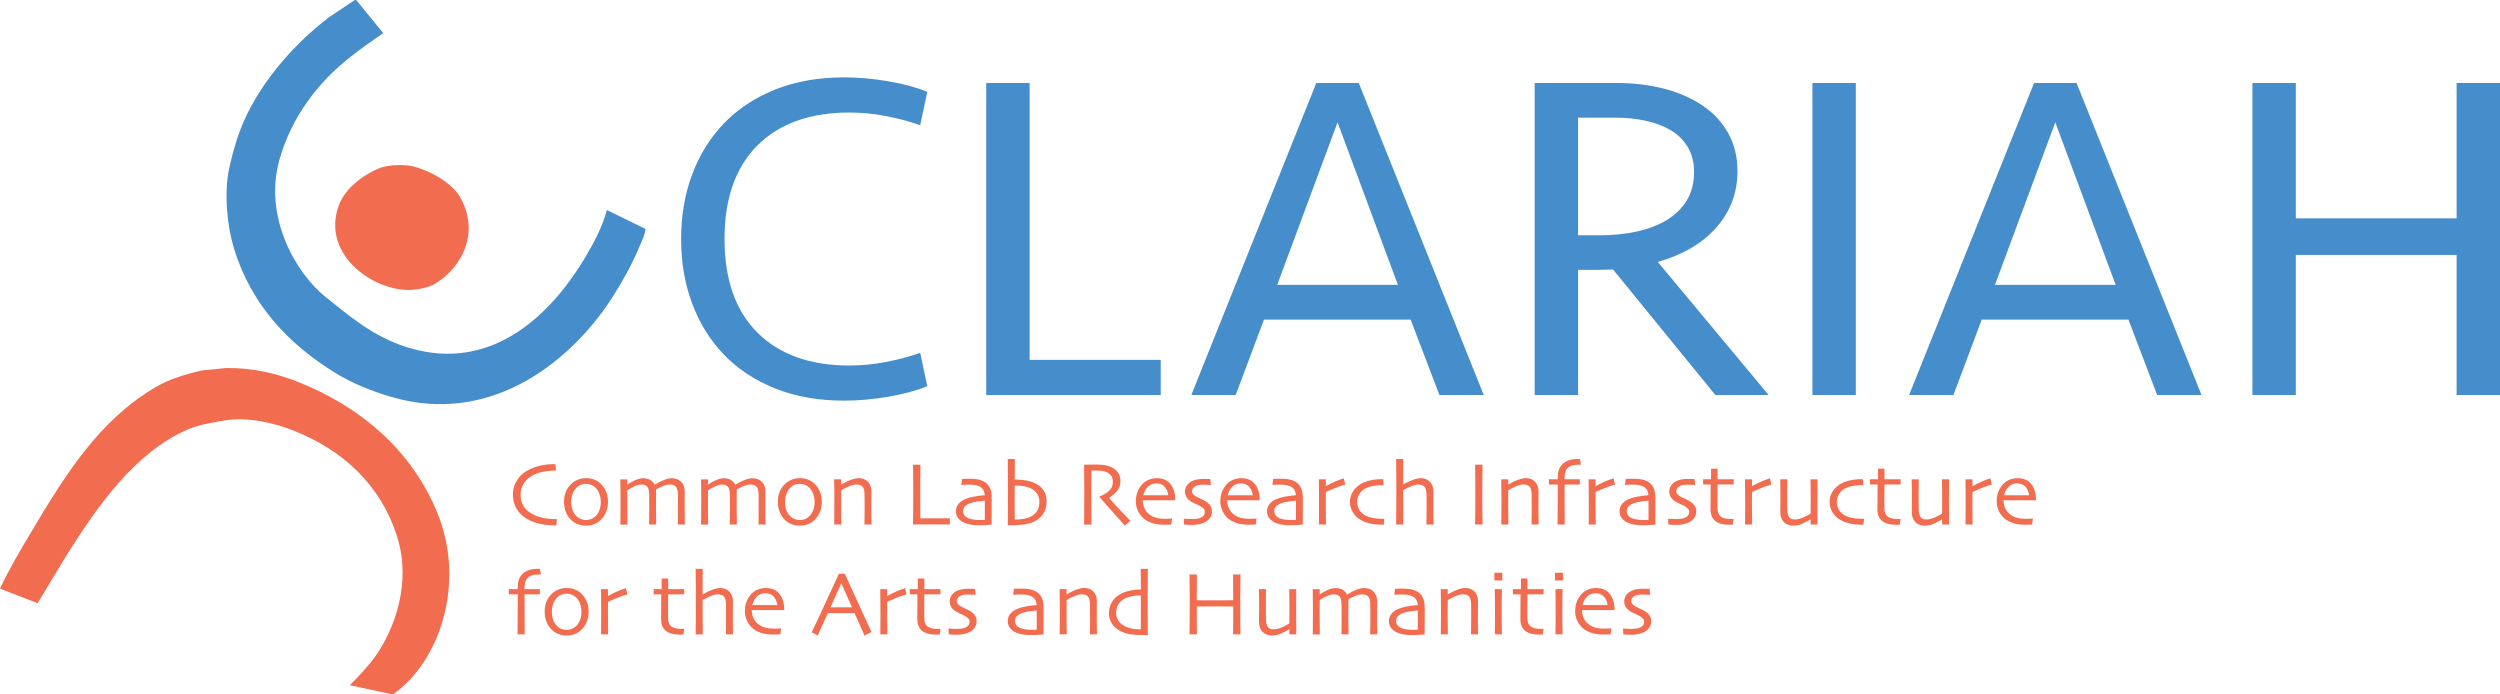 <svg xmlns="http://www.w3.org/2000/svg" viewBox="0 0 900 250">
  <g fill="#468DCB">
    <path d="M884.38 142.2V91.77h-57.89v50.43h-15.62V29.87h15.62v48.74h57.89V29.87H900V142.2h-15.62zm-91.84 0h-15.96l-10.35-27.15h-52.8l-10.19 27.15h-15.96l44.99-112.33h15.28l44.99 112.33zm-74.36-39.64h43.46l-21.73-58.53-21.73 58.53zm-50.09 39.64h-15.62V29.87h15.62V142.2zm-99.99 0h-15.62V29.87h29.37c6.11 0 11.8.68 17.06 2.02 5.26 1.35 9.87 3.35 13.84 5.99 3.96 2.64 7.07 5.96 9.34 9.95 2.26 3.99 3.4 8.58 3.4 13.75 0 7.76-2.52 14.51-7.55 20.24-5.04 5.74-12.08 9.9-21.13 12.48l39.9 47.9h-19.18L580.69 97c-.57 0-1.42.03-2.55.08-1.13.06-2.32.08-3.57.08h-6.45v45.04zm41.76-80.28c0-3.48-.76-6.49-2.29-9.02-1.53-2.53-3.59-4.55-6.19-6.07-2.6-1.52-5.6-2.64-9-3.37-3.39-.73-6.96-1.1-10.69-1.1h-13.58V84.7h7.81c4.75 0 9.19-.45 13.33-1.35 4.13-.9 7.73-2.28 10.78-4.13s5.46-4.22 7.22-7.08c1.73-2.89 2.61-6.29 2.61-10.22zm-75.71 80.28h-15.96l-10.36-27.15h-52.8l-10.19 27.15h-15.96l44.99-112.33h15.28l45 112.33zm-74.36-39.64h43.46l-21.73-58.53-21.73 58.53zm-89.13-72.69v99.68h47.2v12.65h-62.82V29.87h15.62zm-66.72-2.02c5.09 0 10.41.48 15.96 1.43 5.54.96 10.19 2.22 13.92 3.8l-2.55 11.98c-3.85-1.35-7.98-2.44-12.39-3.29-4.41-.84-8.77-1.26-13.07-1.26-14.15 0-25.18 3.94-33.1 11.81-7.92 7.87-11.88 19.12-11.88 33.73 0 14.62 3.96 25.86 11.88 33.73 7.92 7.87 18.96 11.81 33.1 11.81 4.3 0 8.66-.42 13.07-1.27s8.55-1.94 12.39-3.29l2.55 11.97c-3.73 1.58-8.38 2.84-13.92 3.8-5.55.95-10.86 1.43-15.96 1.43-9.28 0-17.57-1.46-24.87-4.38-7.3-2.92-13.44-6.97-18.42-12.14-4.98-5.17-8.8-11.3-11.46-18.39-2.66-7.08-3.99-14.84-3.99-23.28s1.33-16.19 3.99-23.27c2.66-7.08 6.48-13.21 11.46-18.39 4.98-5.17 11.12-9.22 18.42-12.14 7.3-2.93 15.59-4.39 24.87-4.39z"/>
    <path fill-rule="evenodd" d="M127.76 0h.48c3.24 3.97 6.47 7.94 9.71 11.91-6.61 4.6-8.09 5.7-11.62 8.45-11.5 8.97-21.32 21.39-25.77 37.27-5.71 20.39 5.83 40.64 16.66 49.29 8.83 7.06 17.17 14.28 29.36 18.1 31.82 9.96 53.22-14.09 64.11-32.38 2.98-5 6.18-10.91 7.79-17.02 4.63 2.26 9.27 4.52 13.9 6.79-.2 2.3-1.38 4.45-2.16 6.31-2.79 6.7-6.07 12.49-9.71 18.22-13.4 21.12-42.38 47.08-80.05 35.84-7.36-2.19-14.09-5.02-20.01-8.69-16.43-10.17-29.95-24.24-36.19-44.53-2.39-7.76-3.78-19.87-1.68-29.29 1.36-6.1 3-11.64 5.27-16.79 6.48-14.66 18.76-28.37 30.92-37.5 3-2.01 6-4 8.99-5.98z" clip-rule="evenodd"/>
  </g>
  <g fill="#F26C50">
    <path d="M200.51 186.85c-.01.1-.04.37-.09.81-.05.45-.09.93-.14 1.46h-.56c-2.63 0-4.98-.33-7.03-.99-2.05-.66-3.74-1.62-5.05-2.87-.92-.87-1.64-1.91-2.18-3.12-.53-1.21-.8-2.59-.8-4.15 0-1.39.26-2.67.79-3.82s1.22-2.16 2.07-3.02c1.24-1.24 2.91-2.23 5-2.96s4.33-1.09 6.72-1.09h.73c.01.19.03.5.07.93.03.43.07.88.11 1.38h-.56c-1.35 0-2.75.15-4.2.44-1.45.3-2.7.74-3.75 1.33-1.36.77-2.41 1.76-3.15 2.97-.73 1.21-1.1 2.51-1.1 3.9 0 1.45.33 2.77.99 3.95.66 1.18 1.7 2.18 3.13 2.98 1.17.67 2.47 1.15 3.92 1.45 1.44.3 2.88.45 4.31.45h.31l.46-.03zm18.37-6.16c0 1.24-.22 2.44-.67 3.57-.45 1.14-1.09 2.11-1.93 2.91-.71.68-1.5 1.19-2.37 1.54-.87.35-1.85.53-2.96.53-1.04 0-2.01-.17-2.91-.52-.91-.35-1.72-.86-2.43-1.54-.82-.78-1.45-1.75-1.9-2.89-.45-1.15-.67-2.36-.67-3.64 0-1.23.19-2.37.57-3.4.38-1.03.98-1.97 1.79-2.79.72-.75 1.57-1.33 2.53-1.73.96-.4 1.98-.6 3.04-.6 1.12 0 2.14.19 3.05.56.91.37 1.72.93 2.44 1.67.82.85 1.43 1.8 1.83 2.86.39 1.04.59 2.2.59 3.47zm-2.59.11c0-1.01-.16-1.99-.49-2.94-.33-.95-.84-1.76-1.53-2.41-.42-.41-.92-.72-1.5-.94-.58-.22-1.18-.33-1.81-.33-.74 0-1.39.12-1.94.35-.55.24-1.07.61-1.55 1.11-.57.58-1.02 1.32-1.35 2.22-.33.9-.49 1.83-.49 2.8 0 1.09.17 2.1.5 3.02.33.92.87 1.71 1.62 2.37.42.38.91.66 1.46.86.55.2 1.13.3 1.75.3.68 0 1.31-.12 1.9-.35s1.1-.58 1.55-1.03c.62-.62 1.09-1.37 1.41-2.25.3-.89.47-1.81.47-2.78zm30.28 8.03h-2.56c.01-.12.02-.87.04-2.25s.02-2.69.02-3.91c0-.48 0-1.27-.01-2.37s-.01-1.92-.02-2.47c-.03-1.29-.29-2.18-.77-2.67-.48-.49-1.22-.74-2.23-.74-.59 0-1.3.15-2.11.44-.81.29-1.73.75-2.76 1.36 0 .06 0 .16.01.32s.01.37.01.63c0 .87 0 1.75-.02 2.64-.01.9-.02 1.75-.02 2.56 0 1.78.01 3.27.04 4.48.03 1.21.04 1.87.04 1.98h-2.56c0-.12.01-.77.03-1.94.02-1.18.03-2.57.03-4.18 0-.54 0-1.35-.01-2.44-.01-1.09-.01-1.89-.02-2.4-.01-.47-.05-.92-.13-1.35-.08-.43-.22-.79-.42-1.09-.23-.33-.52-.58-.87-.75-.36-.17-.86-.25-1.52-.25-.6 0-1.31.18-2.12.53-.81.35-1.74.86-2.79 1.52 0 .18 0 .86-.02 2.05-.01 1.18-.02 2.15-.02 2.9 0 1.27.01 2.81.04 4.59.03 1.78.04 2.73.04 2.84h-2.56c0-.08.01-.71.03-1.87.02-1.16.03-3.09.03-5.78 0-.88 0-2.06-.01-3.56-.01-1.49-.02-3.18-.06-5.07h2.53l-.02 1.85.02.02c.72-.51 1.63-1.02 2.73-1.53 1.1-.5 2.06-.75 2.91-.75 1.06 0 1.94.22 2.65.66.71.44 1.21 1 1.51 1.67h.03c1.24-.76 2.38-1.34 3.43-1.74 1.04-.4 1.93-.59 2.66-.59 1.49 0 2.65.43 3.49 1.3.84.86 1.25 2.03 1.25 3.5 0 1.14-.01 2.1-.02 2.87-.02.78-.02 1.6-.02 2.47 0 1.8.01 3.33.04 4.57.05 1.2.06 1.86.06 1.95zm29.05 0h-2.56c.01-.12.02-.87.04-2.25s.02-2.69.02-3.91c0-.48 0-1.27-.01-2.37s-.01-1.92-.02-2.47c-.03-1.29-.29-2.18-.77-2.67-.48-.49-1.22-.74-2.23-.74-.59 0-1.3.15-2.11.44-.81.29-1.73.75-2.76 1.36 0 .06 0 .16.01.32s.01.37.01.63c0 .87 0 1.75-.02 2.64-.01.9-.02 1.75-.02 2.56 0 1.78.01 3.27.04 4.48.03 1.21.04 1.87.04 1.98h-2.56c0-.12.01-.77.03-1.94.02-1.18.03-2.57.03-4.18 0-.54 0-1.35-.01-2.44 0-1.09-.01-1.89-.02-2.4-.01-.47-.05-.92-.13-1.35-.08-.43-.22-.79-.42-1.09-.23-.33-.52-.58-.87-.75s-.86-.25-1.52-.25c-.6 0-1.31.18-2.12.53-.81.35-1.74.86-2.79 1.52 0 .18 0 .86-.02 2.05-.01 1.18-.02 2.15-.02 2.9 0 1.27.01 2.81.04 4.59.03 1.78.04 2.73.04 2.84h-2.56c0-.08.01-.71.03-1.87.02-1.16.03-3.09.03-5.78 0-.88 0-2.06-.01-3.56-.01-1.49-.02-3.18-.06-5.07h2.53l-.02 1.85.02.02c.72-.51 1.63-1.02 2.73-1.53 1.1-.5 2.06-.75 2.91-.75 1.06 0 1.94.22 2.65.66.71.44 1.21 1 1.51 1.67h.03c1.24-.76 2.38-1.34 3.43-1.74 1.04-.4 1.93-.59 2.66-.59 1.49 0 2.65.43 3.49 1.3.84.86 1.25 2.03 1.25 3.5 0 1.14-.01 2.1-.02 2.87-.02.78-.02 1.6-.02 2.47 0 1.8.01 3.33.04 4.57.05 1.2.06 1.86.06 1.95zm20.23-8.14c0 1.24-.22 2.44-.67 3.57-.45 1.14-1.09 2.11-1.93 2.91-.71.68-1.5 1.19-2.37 1.54-.87.35-1.85.53-2.96.53-1.04 0-2.01-.17-2.91-.52-.91-.35-1.72-.86-2.43-1.54-.82-.78-1.45-1.75-1.9-2.89s-.67-2.36-.67-3.64c0-1.23.19-2.37.57-3.4s.98-1.97 1.79-2.79c.72-.75 1.57-1.33 2.53-1.73.96-.4 1.98-.6 3.04-.6 1.12 0 2.14.19 3.05.56.91.37 1.72.93 2.44 1.67.82.85 1.43 1.8 1.83 2.86.39 1.04.59 2.2.59 3.47zm-2.59.11c0-1.01-.16-1.99-.49-2.94-.33-.95-.84-1.76-1.53-2.41-.42-.41-.92-.72-1.5-.94-.58-.22-1.18-.33-1.81-.33-.74 0-1.39.12-1.94.35-.55.24-1.07.61-1.55 1.11-.57.58-1.02 1.32-1.35 2.22-.33.9-.49 1.83-.49 2.8 0 1.09.17 2.1.5 3.02.33.92.87 1.71 1.62 2.37.42.38.91.66 1.46.86.55.2 1.13.3 1.75.3.68 0 1.31-.12 1.9-.35.59-.24 1.1-.58 1.55-1.03.62-.62 1.09-1.37 1.41-2.25.3-.89.47-1.81.47-2.78zm20.5 8.03h-2.56c.01-.3.02-1.29.04-2.98.02-1.68.02-2.72.02-3.12 0-.56 0-1.38-.01-2.47-.01-1.09-.01-1.89-.02-2.39-.03-1.23-.27-2.12-.71-2.65-.44-.53-1.21-.8-2.3-.8-.66 0-1.47.19-2.44.58-.97.39-1.95.88-2.95 1.48 0 .12 0 .76-.02 1.92-.01 1.16-.02 2.22-.02 3.17 0 1.24.01 2.75.04 4.5.03 1.76.04 2.68.04 2.77h-2.56c0-.07.01-.73.03-1.97.02-1.24.03-3.08.03-5.53 0-1.13 0-2.44-.01-3.96-.01-1.51-.02-3.12-.06-4.83h2.53l-.02 1.85.02.03c1.51-.86 2.77-1.46 3.78-1.79 1.01-.34 1.85-.51 2.52-.51 1.38 0 2.49.43 3.33 1.3.84.86 1.25 2.04 1.25 3.55 0 1.35-.01 2.52-.02 3.5-.02.98-.02 1.78-.02 2.39 0 .98.01 2.19.04 3.66.04 1.45.05 2.23.05 2.3zm28.21-.03c-.13 0-.81-.01-2.05-.02-1.24-.01-2.81-.01-4.74-.01-1.26 0-2.46.01-3.6.02-1.14.01-2.1.02-2.89.02l.06-5.61c.02-1.89.02-3.75.02-5.57 0-3.04-.01-5.37-.03-6.97-.02-1.6-.04-2.72-.05-3.36h2.67c-.02 1.38-.04 2.98-.05 4.79-.01 1.81-.02 3.3-.02 4.45 0 2.82.01 5.17.02 7.06.01 1.89.02 2.88.02 2.99.44 0 .98 0 1.6.01.63.01 1.19.01 1.7.01 1.93 0 3.61-.01 5.04-.02 1.43-.02 2.19-.02 2.29-.02v2.23zm15.04-9.14c0 2.66 0 4.83-.02 6.5-.01 1.67-.02 2.57-.02 2.7-.11.01-.61.05-1.51.12-.9.07-2.05.1-3.46.1-.88 0-1.78-.08-2.67-.24s-1.67-.39-2.31-.69c-.86-.4-1.56-.94-2.1-1.63-.53-.69-.8-1.51-.8-2.48 0-1.02.32-1.9.95-2.65.63-.75 1.51-1.35 2.63-1.81.7-.29 1.64-.55 2.81-.78 1.17-.23 2.51-.4 4.01-.52-.06-.84-.28-1.52-.63-2.06-.36-.53-.88-.94-1.57-1.22-.47-.19-1-.33-1.59-.41-.58-.08-1.26-.12-2.04-.12-.49 0-.9.01-1.24.03-.34.02-.8.05-1.38.08l.26-2.14.96-.06c.48-.03 1.14-.04 1.97-.04 1.27 0 2.41.13 3.41.4 1 .26 1.83.69 2.49 1.28.62.56 1.08 1.25 1.39 2.07.31.83.46 2.01.46 3.57zm-2.47 3.88v-1.38c0-.56 0-1.2-.02-1.93-.47.02-1.31.12-2.49.28-1.19.17-2.19.4-3 .72-.6.23-1.14.56-1.61 1.01-.47.45-.7 1.01-.7 1.67 0 .73.2 1.32.6 1.76.4.45.94.78 1.64 1.02.53.18 1.12.31 1.76.39.64.08 1.32.12 2.03.12.22 0 .48-.01.79-.02l.99-.03c0-.08 0-.43.01-1.06-.01-.63 0-1.48 0-2.55zm22.25-2.99c0 1.76-.43 3.27-1.3 4.53-.87 1.26-2.04 2.21-3.52 2.83-.96.41-2.06.7-3.29.89-1.23.19-2.71.28-4.44.28h-1.44c.01-.82.02-2.36.04-4.6.02-2.24.02-4.94.02-8.09 0-1.93 0-3.8-.02-5.61-.01-1.81-.03-3.66-.05-5.55h2.56l-.05 7.42c2.21.02 3.99.22 5.32.59s2.44.87 3.33 1.5c.92.65 1.62 1.47 2.11 2.45.48.99.73 2.11.73 3.36zm-2.6.07c0-1.3-.37-2.38-1.11-3.26-.74-.88-1.69-1.52-2.86-1.91-.6-.2-1.26-.36-1.96-.47-.7-.11-1.42-.17-2.17-.17h-.79c0 .24 0 1.09-.01 2.56s-.01 2.69-.01 3.64c0 1.79.01 3.05.02 3.79.01.74.02 1.49.02 2.25 1.19 0 2.27-.09 3.26-.27.98-.18 1.83-.45 2.54-.83 1.04-.55 1.81-1.27 2.32-2.16.5-.89.75-1.95.75-3.17zm32.79 6.92l-2.03 1.66c-.24-.25-1.08-1.18-2.52-2.79-1.45-1.62-3.67-4.14-6.68-7.56l.02-.14c.41-.11.96-.34 1.64-.7.68-.36 1.25-.75 1.72-1.17.4-.37.75-.81 1.04-1.35.3-.54.45-1.25.45-2.16 0-.82-.22-1.54-.66-2.13-.44-.59-1.04-1.03-1.81-1.31-.63-.24-1.28-.38-1.98-.43-.69-.05-1.33-.07-1.91-.07-.39 0-.69 0-.89.01s-.36.01-.45.01c-.02 2.04-.04 3.84-.04 5.4 0 1.56-.01 2.66-.01 3.3 0 1.47.01 3.47.02 5.99.02 2.52.03 4.11.04 4.75h-2.67c.01-.64.03-1.89.05-3.74.02-1.85.03-4.15.03-6.91v-2.98c0-1.45-.03-4.09-.08-7.92.11 0 .65-.01 1.62-.03.97-.02 1.87-.03 2.69-.03.94 0 1.85.06 2.73.16.88.11 1.75.34 2.59.69 1.07.45 1.91 1.11 2.54 1.98.63.87.94 1.9.94 3.08 0 1.52-.47 2.79-1.41 3.8-.94 1.01-1.83 1.77-2.67 2.26v.08c1.48 1.72 3.1 3.49 4.87 5.31 1.74 1.82 2.69 2.8 2.82 2.94zm16.12-7.45h-11.71c.01 1.14.25 2.18.73 3.13.48.95 1.2 1.73 2.19 2.36.63.4 1.34.7 2.14.89.8.2 1.76.3 2.88.3.62 0 1.18-.02 1.69-.05.51-.03.83-.05.95-.06l-.29 2.14c-.09.01-.37.03-.86.06s-1.06.04-1.72.04c-1.73 0-3.23-.22-4.51-.67s-2.33-1.06-3.15-1.84c-.7-.65-1.3-1.49-1.79-2.51-.49-1.02-.74-2.15-.74-3.39 0-1.22.18-2.33.55-3.31s.92-1.9 1.65-2.75c.64-.73 1.43-1.29 2.37-1.69.94-.4 1.92-.59 2.94-.59 1 0 1.9.15 2.67.45s1.45.76 2.03 1.37c.64.69 1.12 1.53 1.46 2.53.34.98.51 2.19.52 3.59zm-2.51-1.8c-.17-1.33-.63-2.37-1.37-3.13-.74-.76-1.71-1.13-2.92-1.13s-2.22.38-3.03 1.15c-.81.77-1.37 1.8-1.68 3.11h9zm15.71 5.83c0 .79-.19 1.5-.58 2.12-.39.62-.9 1.13-1.52 1.51-.66.41-1.44.72-2.34.92-.9.21-1.9.31-2.99.31-.53 0-1.08-.02-1.65-.07-.57-.05-.89-.08-.96-.09l-.1-2.11c.1.01.47.04 1.13.09.65.05 1.3.07 1.95.07.38 0 .86-.03 1.46-.1.59-.06 1.09-.18 1.47-.35.54-.24.94-.52 1.2-.87.26-.34.39-.76.39-1.24 0-.44-.11-.8-.34-1.07-.23-.27-.54-.54-.94-.8-.43-.29-1.02-.6-1.77-.92-.75-.33-1.38-.64-1.89-.94-.72-.44-1.28-.96-1.66-1.56-.38-.6-.57-1.3-.57-2.09 0-.79.22-1.51.66-2.14.44-.63 1.02-1.14 1.76-1.53.64-.34 1.34-.57 2.12-.68s1.52-.17 2.25-.17c.66 0 1.2.01 1.62.03.42.02.67.03.73.03l.18 2.14c-.08 0-.41-.02-1-.06s-1.24-.06-1.94-.06c-.5 0-.97.04-1.42.13-.45.09-.83.21-1.14.37-.47.24-.8.52-1 .85-.2.33-.3.66-.3.97 0 .43.14.8.42 1.11.28.31.61.57.99.79.44.26 1.05.56 1.82.92.77.35 1.33.64 1.67.85.76.47 1.33 1 1.73 1.58s.56 1.26.56 2.06zm17.2-4.03h-11.71c.01 1.14.25 2.18.73 3.13.48.95 1.2 1.73 2.19 2.36.63.4 1.34.7 2.14.89.8.2 1.76.3 2.88.3.62 0 1.18-.02 1.69-.05.51-.03.83-.05.95-.06l-.29 2.14c-.09.01-.37.03-.86.06-.48.03-1.06.04-1.72.04-1.73 0-3.23-.22-4.51-.67s-2.33-1.06-3.15-1.84c-.7-.65-1.3-1.49-1.79-2.51-.49-1.02-.74-2.15-.74-3.39 0-1.22.18-2.33.55-3.31s.92-1.9 1.65-2.75c.64-.73 1.43-1.29 2.37-1.69.94-.4 1.92-.59 2.94-.59 1 0 1.9.15 2.67.45.78.3 1.45.76 2.03 1.37.64.69 1.12 1.53 1.46 2.53.33.98.51 2.19.52 3.59zm-2.51-1.8c-.17-1.33-.63-2.37-1.37-3.13-.74-.76-1.71-1.13-2.92-1.13s-2.22.38-3.03 1.15c-.81.77-1.37 1.8-1.68 3.11h9zm18.04 1.37c0 2.66-.01 4.83-.02 6.5s-.02 2.57-.02 2.7c-.11.01-.61.05-1.51.12-.9.07-2.05.1-3.46.1-.88 0-1.78-.08-2.67-.24-.9-.16-1.67-.39-2.32-.69-.86-.4-1.56-.94-2.1-1.63-.53-.69-.8-1.51-.8-2.48 0-1.02.32-1.9.95-2.65.63-.75 1.51-1.35 2.63-1.81.7-.29 1.64-.55 2.81-.78s2.51-.4 4.01-.52c-.06-.84-.28-1.52-.63-2.06-.36-.53-.88-.94-1.57-1.22-.47-.19-1-.33-1.59-.41-.58-.08-1.26-.12-2.04-.12-.49 0-.9.01-1.24.03-.34.02-.8.05-1.38.08l.26-2.14.96-.06c.48-.03 1.14-.04 1.97-.04 1.27 0 2.41.13 3.41.4 1 .26 1.83.69 2.48 1.28.62.56 1.08 1.25 1.39 2.07.32.83.48 2.01.48 3.57zm-2.48 3.88v-1.38c0-.56-.01-1.2-.02-1.93-.47.02-1.31.12-2.49.28-1.19.17-2.19.4-3 .72-.6.23-1.14.56-1.61 1.01-.47.45-.7 1.01-.7 1.67 0 .73.2 1.32.6 1.76.4.45.95.78 1.64 1.02.53.18 1.11.31 1.76.39.64.08 1.32.12 2.03.12.22 0 .48-.01.79-.02l.99-.03c0-.08 0-.43.01-1.06v-2.55zm17.73-9.09c-.59.14-1.5.43-2.73.88s-2.64 1.05-4.23 1.8c0 .12-.01.66-.02 1.62-.01.96-.02 1.85-.02 2.68 0 1.27.01 2.77.04 4.51.03 1.74.04 2.7.04 2.9h-2.56c0-.18.01-.78.03-1.8.02-1.02.03-2.76.03-5.23 0-1-.01-2.39-.02-4.18-.01-1.79-.03-3.48-.05-5.07h2.51V175l.02.02c1.22-.69 2.42-1.28 3.61-1.78s2.14-.85 2.85-1.03l.5 2.24zm14.09 12.29l-.19 2.15h-.89c-1.39 0-2.69-.13-3.9-.39s-2.29-.65-3.25-1.17c-1.31-.71-2.33-1.64-3.06-2.81-.73-1.17-1.1-2.47-1.1-3.91 0-1.29.34-2.47 1.01-3.55.67-1.08 1.54-1.96 2.62-2.65.97-.62 2.13-1.1 3.49-1.42 1.35-.33 2.75-.49 4.2-.49h.67l.13 2.16h-.5c-1.2 0-2.22.07-3.07.22-.85.15-1.67.38-2.47.72-1.07.43-1.92 1.1-2.54 2.03-.63.93-.94 1.91-.94 2.96 0 1.26.3 2.31.88 3.16.59.85 1.37 1.51 2.34 1.97.76.36 1.61.63 2.56.79.95.16 1.95.24 3.01.24h.58c.2-.01.35-.01.42-.01zm17.7 2.09h-2.56c.01-.32.02-1.29.04-2.9.02-1.61.02-2.68.02-3.19 0-.56 0-1.38-.01-2.47-.01-1.09-.01-1.89-.02-2.39-.03-1.23-.27-2.12-.71-2.65-.44-.53-1.21-.8-2.3-.8-.61 0-1.4.19-2.37.55-.96.37-1.97.87-3.04 1.49l.06 12.37h-2.56c.01-.42.03-2.1.04-5.06s.02-5.39.02-7.3c0-1.24 0-2.81-.01-4.71-.01-1.89-.02-4.07-.06-6.52h2.56l-.06 9.15.02.02c1.55-.86 2.81-1.45 3.79-1.78.98-.33 1.82-.5 2.53-.5 1.38 0 2.49.43 3.33 1.3.84.86 1.25 2.04 1.25 3.55 0 1.35-.01 2.52-.02 3.5-.02.98-.02 1.78-.02 2.39 0 .98.01 2.1.03 3.36.02 1.25.04 2.12.05 2.59zm17.64 0h-2.67c.01-.64.03-1.79.05-3.44.02-1.65.03-4.02.03-7.11 0-1.22-.01-2.83-.02-4.81-.01-1.98-.03-4.04-.06-6.18h2.67c-.02 1.53-.04 3.32-.06 5.35-.02 2.03-.02 3.69-.02 4.98 0 3.26.01 5.78.03 7.57.02 1.78.04 3 .05 3.64zm20.21 0h-2.56c.01-.3.02-1.29.04-2.98.02-1.68.02-2.72.02-3.12 0-.56 0-1.38-.01-2.47-.01-1.09-.01-1.89-.02-2.39-.03-1.23-.27-2.12-.71-2.65-.44-.53-1.21-.8-2.3-.8-.66 0-1.47.19-2.45.58-.97.39-1.95.88-2.95 1.48 0 .12 0 .76-.02 1.92-.01 1.16-.02 2.22-.02 3.17 0 1.24.01 2.75.04 4.5.03 1.76.04 2.68.04 2.77h-2.56c0-.07.01-.73.03-1.97.02-1.24.03-3.08.03-5.53 0-1.13 0-2.44-.01-3.96-.01-1.51-.02-3.12-.06-4.83h2.53l-.02 1.85.02.03c1.51-.86 2.77-1.46 3.78-1.79 1.01-.34 1.85-.51 2.52-.51 1.38 0 2.49.43 3.33 1.3.84.86 1.26 2.04 1.26 3.55 0 1.35-.01 2.52-.02 3.5-.02.98-.02 1.78-.02 2.39 0 .98.01 2.19.04 3.66.03 1.45.05 2.23.05 2.3zm15.2-21.53h-.81c-1.02 0-1.81.09-2.4.27-.58.18-1.11.49-1.57.93-.36.33-.63.79-.82 1.37s-.28 1.23-.28 1.95v.72h5.51v1.88h-5.51c0 3.48.01 6.7.02 9.68.02 2.98.03 4.55.03 4.72h-2.56c0-.17.01-1.68.03-4.53.02-2.85.03-6.14.03-9.87h-3.19v-1.88h3.19v-.79c0-.94.12-1.78.37-2.53.25-.74.69-1.44 1.31-2.1.54-.56 1.26-1.01 2.15-1.36.9-.35 2-.53 3.31-.53h.87l.32 2.07zm12.28 7.15c-.59.14-1.5.43-2.73.88s-2.64 1.05-4.24 1.8c0 .12 0 .66-.02 1.62-.01.96-.02 1.85-.02 2.68 0 1.27.01 2.77.04 4.51.03 1.74.04 2.7.04 2.9h-2.56c0-.18.01-.78.03-1.8.02-1.02.03-2.76.03-5.23 0-1-.01-2.39-.02-4.18-.01-1.79-.03-3.48-.05-5.07h2.51V175l.02.02c1.22-.69 2.42-1.28 3.61-1.78s2.14-.85 2.85-1.03l.51 2.24zm14.54 5.21c0 2.66-.01 4.83-.02 6.5s-.02 2.57-.02 2.7c-.11.01-.61.05-1.51.12-.9.07-2.05.1-3.47.1-.88 0-1.77-.08-2.67-.24s-1.67-.39-2.31-.69c-.86-.4-1.56-.94-2.1-1.63-.53-.69-.8-1.51-.8-2.48 0-1.02.31-1.9.95-2.65.63-.75 1.51-1.35 2.63-1.81.7-.29 1.64-.55 2.81-.78 1.17-.23 2.51-.4 4.01-.52-.06-.84-.27-1.52-.63-2.06-.35-.53-.88-.94-1.57-1.22-.48-.19-1-.33-1.59-.41-.58-.08-1.26-.12-2.04-.12-.48 0-.9.01-1.24.03-.34.02-.8.05-1.38.08l.26-2.14.96-.06c.48-.03 1.14-.04 1.97-.04 1.27 0 2.41.13 3.41.4 1 .26 1.83.69 2.49 1.28.62.56 1.08 1.25 1.39 2.07.31.83.47 2.01.47 3.57zm-2.48 3.88v-1.38c0-.56-.01-1.2-.02-1.93-.47.02-1.31.12-2.49.28-1.19.17-2.19.4-3 .72-.6.23-1.14.56-1.61 1.01-.47.45-.7 1.01-.7 1.67 0 .73.2 1.32.6 1.76.4.45.94.78 1.64 1.02.53.18 1.12.31 1.76.39.64.08 1.32.12 2.03.12.22 0 .48-.01.8-.02l.99-.03c0-.08 0-.43.01-1.06-.01-.63-.01-1.48-.01-2.55zm17.19.58c0 .79-.19 1.5-.58 2.12-.39.62-.9 1.13-1.52 1.51-.66.41-1.44.72-2.34.92-.9.21-1.9.31-2.99.31-.53 0-1.08-.02-1.65-.07-.57-.05-.89-.08-.96-.09l-.1-2.11c.1.01.47.04 1.13.09.65.05 1.3.07 1.95.07.38 0 .86-.03 1.46-.1.59-.06 1.08-.18 1.47-.35.54-.24.94-.52 1.2-.87.26-.34.39-.76.39-1.24 0-.44-.11-.8-.34-1.07-.23-.27-.54-.54-.94-.8-.43-.29-1.02-.6-1.77-.92-.75-.33-1.38-.64-1.89-.94-.72-.44-1.28-.96-1.66-1.56-.38-.6-.58-1.3-.58-2.09 0-.79.22-1.51.66-2.14.44-.63 1.02-1.14 1.76-1.53.64-.34 1.34-.57 2.12-.68s1.52-.17 2.25-.17c.66 0 1.2.01 1.62.03s.67.03.73.03l.18 2.14c-.08 0-.41-.02-1-.06s-1.24-.06-1.94-.06c-.5 0-.97.04-1.42.13-.45.09-.83.21-1.14.37-.46.24-.8.52-1 .85-.2.33-.3.66-.3.97 0 .43.14.8.42 1.11.28.31.61.57.99.79.44.26 1.05.56 1.82.92.77.35 1.33.64 1.67.85.76.47 1.33 1 1.73 1.58s.57 1.26.57 2.06zm13.47 2.71l-.29 2.04c-.08.01-.26.02-.56.03-.3.01-.56.02-.77.02-2.21 0-3.89-.46-5.02-1.38-1.13-.92-1.7-2.33-1.7-4.22 0-1.19.01-2.47.03-3.83.02-1.36.02-3.05.02-5.07h-2.72v-1.88h2.87v-3.81h2.35v3.81h5.8v1.88h-5.8c0 .23-.01.9-.02 2.01-.02 1.12-.02 1.94-.02 2.48v3.99c0 1.4.38 2.4 1.13 3.02.76.62 1.92.92 3.5.92.2 0 .43 0 .7-.01.25.01.42 0 .5 0zm13.57-12.38c-.6.14-1.5.43-2.73.88s-2.64 1.05-4.23 1.8c0 .12-.01.66-.02 1.62-.01.96-.02 1.85-.02 2.68 0 1.27.01 2.77.04 4.51.03 1.74.04 2.7.04 2.9h-2.56c0-.18.01-.78.03-1.8.02-1.02.03-2.76.03-5.23 0-1-.01-2.39-.02-4.18-.01-1.79-.03-3.48-.05-5.07h2.51V175l.02.02c1.22-.69 2.42-1.28 3.61-1.78s2.14-.85 2.85-1.03l.5 2.24zm16.63 14.38h-2.48v-1.87l-.02-.02c-.76.49-1.7 1-2.83 1.52-1.13.52-2.24.78-3.33.78-1.49 0-2.66-.44-3.5-1.32-.84-.88-1.26-2.11-1.26-3.7 0-.86.01-1.88.03-3.06.02-1.18.02-2.05.02-2.58 0-.98-.01-2.18-.04-3.61-.03-1.43-.04-2.24-.04-2.42h2.56c0 .14-.01.91-.03 2.32-.02 1.41-.03 2.53-.03 3.36 0 .74.01 1.66.02 2.77.01 1.1.02 1.89.02 2.35.02 1.26.24 2.19.66 2.78.42.59 1.1.89 2.04.89.96 0 2.02-.26 3.17-.77 1.15-.52 1.99-.97 2.53-1.35 0-.13.01-.72.02-1.78s.02-2.37.02-3.95c0-1.13-.01-2.47-.04-4.05-.03-1.57-.04-2.43-.04-2.56h2.56c0 .18-.01.79-.03 1.81-.02 1.02-.03 2.77-.03 5.24 0 1.38 0 2.6.02 3.64-.01 1.03.01 2.9.03 5.58zm16.73-2.09l-.19 2.15h-.89c-1.39 0-2.69-.13-3.9-.39s-2.29-.65-3.26-1.17c-1.3-.71-2.33-1.64-3.06-2.81-.73-1.17-1.1-2.47-1.1-3.91 0-1.29.33-2.47 1-3.55.67-1.08 1.55-1.96 2.63-2.65.97-.62 2.13-1.1 3.49-1.42 1.35-.33 2.75-.49 4.2-.49h.67l.13 2.16h-.5c-1.2 0-2.22.07-3.07.22-.85.15-1.67.38-2.47.72-1.07.43-1.92 1.1-2.54 2.03-.62.93-.94 1.91-.94 2.96 0 1.26.3 2.31.88 3.16.59.85 1.37 1.51 2.34 1.97.76.36 1.61.63 2.56.79s1.95.24 3.01.24h.58c.21-.01.35-.01.43-.01zm13.16.09l-.29 2.04c-.08.01-.26.02-.56.03-.3.01-.56.02-.77.02-2.21 0-3.89-.46-5.02-1.38-1.13-.92-1.7-2.33-1.7-4.22 0-1.19.01-2.47.03-3.83.02-1.36.02-3.05.02-5.07h-2.72v-1.88h2.87v-3.81h2.35v3.81h5.8v1.88h-5.8c0 .23-.01.9-.02 2.01-.02 1.12-.02 1.94-.02 2.48v3.99c0 1.4.38 2.4 1.13 3.02.76.62 1.92.92 3.5.92.2 0 .43 0 .7-.01s.43 0 .5 0zm17.44 2h-2.48v-1.87l-.02-.02c-.76.49-1.7 1-2.83 1.52-1.13.52-2.24.78-3.33.78-1.49 0-2.65-.44-3.5-1.32-.84-.88-1.26-2.11-1.26-3.7 0-.86.01-1.88.02-3.06.02-1.18.03-2.05.03-2.58 0-.98-.01-2.18-.04-3.61-.03-1.43-.04-2.24-.04-2.42h2.56c0 .14-.01.91-.03 2.32-.02 1.41-.03 2.53-.03 3.36 0 .74.01 1.66.02 2.77.01 1.1.02 1.89.02 2.35.02 1.26.24 2.19.66 2.78.42.59 1.1.89 2.04.89.96 0 2.02-.26 3.17-.77 1.15-.52 2-.97 2.54-1.35 0-.13.01-.72.02-1.78s.02-2.37.02-3.95c0-1.13-.01-2.47-.04-4.05-.03-1.57-.04-2.43-.04-2.56h2.56c0 .18-.01.79-.03 1.81-.02 1.02-.03 2.77-.03 5.24 0 1.38.01 2.6.02 3.64-.01 1.03 0 2.9.02 5.58zm15.41-14.38c-.59.14-1.5.43-2.73.88s-2.64 1.05-4.23 1.8c0 .12-.01.66-.02 1.62-.01.96-.02 1.85-.02 2.68 0 1.27.01 2.77.04 4.51.03 1.74.04 2.7.04 2.9h-2.56c0-.18.01-.78.03-1.8.02-1.02.03-2.76.03-5.23 0-1-.01-2.39-.02-4.18-.01-1.79-.03-3.48-.05-5.07h2.51V175l.02.02c1.22-.69 2.42-1.28 3.61-1.78s2.14-.85 2.85-1.03l.5 2.24zm15.92 5.64h-11.71c.01 1.14.25 2.18.73 3.13.48.95 1.21 1.73 2.19 2.36.63.4 1.34.7 2.14.89.8.2 1.76.3 2.88.3.62 0 1.18-.02 1.69-.05.51-.03.83-.05.95-.06l-.29 2.14c-.09.01-.37.03-.86.06-.48.03-1.06.04-1.71.04-1.73 0-3.23-.22-4.51-.67-1.28-.44-2.33-1.06-3.15-1.84-.7-.65-1.3-1.49-1.79-2.51-.49-1.02-.74-2.15-.74-3.39 0-1.22.18-2.33.55-3.31.37-.99.92-1.9 1.65-2.75.64-.73 1.43-1.29 2.37-1.69.94-.4 1.92-.59 2.94-.59 1 0 1.9.15 2.67.45s1.45.76 2.02 1.37c.64.69 1.12 1.53 1.46 2.53.33.98.5 2.19.52 3.59zm-2.51-1.8c-.17-1.33-.63-2.37-1.37-3.13s-1.71-1.13-2.92-1.13-2.22.38-3.03 1.15c-.81.77-1.37 1.8-1.69 3.11h9.01zm-535.75 28.55h-.81c-1.01 0-1.81.09-2.4.27-.58.18-1.11.49-1.57.93-.36.33-.63.79-.82 1.37s-.28 1.23-.28 1.95v.72h5.51v1.88h-5.51c0 3.48.01 6.7.02 9.68.02 2.98.02 4.55.02 4.72h-2.56c0-.17.01-1.68.03-4.53.02-2.85.03-6.14.03-9.87h-3.19v-1.88h3.19v-.79c0-.94.12-1.78.37-2.53.25-.74.69-1.44 1.31-2.1.54-.56 1.26-1.01 2.15-1.36.9-.35 2-.53 3.3-.53h.87l.34 2.07zm17.19 13.39c0 1.24-.22 2.44-.67 3.57-.45 1.14-1.09 2.11-1.93 2.91-.71.68-1.5 1.19-2.37 1.54-.87.35-1.85.53-2.96.53-1.04 0-2.01-.17-2.91-.52s-1.72-.86-2.43-1.54c-.82-.78-1.45-1.75-1.9-2.9s-.67-2.36-.67-3.63c0-1.23.19-2.37.57-3.4.38-1.03.98-1.97 1.79-2.79.72-.75 1.57-1.33 2.53-1.73.96-.4 1.98-.6 3.04-.6 1.12 0 2.14.19 3.05.56.91.37 1.72.93 2.44 1.67.82.85 1.43 1.8 1.83 2.86.39 1.04.59 2.2.59 3.47zm-2.59.11c0-1.01-.16-1.99-.49-2.94-.33-.95-.84-1.76-1.53-2.41-.42-.41-.92-.72-1.5-.94-.58-.22-1.18-.33-1.81-.33-.74 0-1.39.12-1.94.35-.55.24-1.07.61-1.55 1.11-.57.58-1.02 1.32-1.35 2.22-.33.9-.49 1.83-.49 2.8 0 1.09.17 2.1.5 3.02.33.92.87 1.71 1.62 2.37.42.38.91.66 1.46.86.55.2 1.13.3 1.75.3.68 0 1.31-.12 1.9-.35.59-.24 1.1-.58 1.55-1.03.62-.62 1.09-1.37 1.41-2.25.31-.89.47-1.82.47-2.78zm16.54-6.36c-.59.14-1.5.43-2.73.88s-2.64 1.05-4.24 1.8c0 .12 0 .66-.02 1.62-.01.96-.02 1.85-.02 2.68 0 1.27.01 2.77.04 4.51.03 1.74.04 2.7.04 2.9h-2.56c0-.18.01-.78.03-1.8.02-1.02.03-2.76.03-5.23 0-1 0-2.39-.02-4.18-.01-1.79-.03-3.48-.05-5.07h2.51v2.45l.02.02c1.22-.69 2.42-1.28 3.61-1.78s2.14-.85 2.85-1.03l.51 2.23zm20.48 12.39l-.29 2.04c-.08.01-.26.02-.56.03-.3.01-.55.02-.77.02-2.21 0-3.89-.46-5.02-1.37-1.13-.92-1.7-2.33-1.7-4.22 0-1.19.01-2.47.02-3.83.02-1.36.02-3.05.02-5.07h-2.72v-1.88h2.87v-3.81h2.35v3.81h5.8v1.88h-5.8c0 .23-.01.9-.02 2.01-.02 1.12-.02 1.94-.02 2.48v3.99c0 1.4.38 2.4 1.13 3.02.76.62 1.92.92 3.5.92.2 0 .43 0 .7-.01.26-.01.44-.01.51-.01zm17.54 2h-2.56c.01-.32.02-1.29.04-2.9s.02-2.68.02-3.19c0-.56 0-1.38-.01-2.47-.01-1.09-.01-1.89-.02-2.39-.03-1.23-.27-2.12-.71-2.65-.44-.53-1.21-.8-2.3-.8-.62 0-1.4.19-2.37.55-.96.37-1.97.87-3.04 1.49l.07 12.37h-2.56c.01-.42.02-2.1.04-5.06.02-2.95.02-5.39.02-7.29 0-1.24 0-2.81-.01-4.71-.01-1.89-.02-4.07-.06-6.52h2.56l-.06 9.15.02.02c1.54-.86 2.81-1.45 3.79-1.78.98-.33 1.82-.5 2.53-.5 1.38 0 2.49.43 3.33 1.3.84.86 1.25 2.05 1.25 3.55 0 1.35-.01 2.52-.02 3.5-.02.98-.02 1.78-.02 2.39 0 .98.01 2.1.03 3.36.01 1.24.03 2.11.04 2.58zm18.46-8.74h-11.71c.01 1.14.25 2.18.73 3.13.48.95 1.2 1.73 2.19 2.36.63.4 1.34.7 2.14.89.8.2 1.76.3 2.88.3.62 0 1.18-.02 1.69-.05.51-.03.83-.05.95-.06l-.29 2.14c-.09.01-.37.03-.86.06s-1.06.04-1.72.04c-1.73 0-3.23-.22-4.51-.67-1.28-.44-2.33-1.06-3.15-1.84-.7-.65-1.3-1.49-1.79-2.51-.49-1.02-.74-2.15-.74-3.39 0-1.22.18-2.33.55-3.31s.92-1.9 1.65-2.75c.64-.73 1.43-1.29 2.37-1.69.95-.4 1.92-.59 2.94-.59 1 0 1.9.15 2.67.45.78.3 1.45.76 2.02 1.37.64.69 1.12 1.53 1.46 2.53.35.98.52 2.19.53 3.59zm-2.51-1.8c-.17-1.33-.63-2.37-1.37-3.13-.74-.76-1.71-1.13-2.92-1.13s-2.22.38-3.03 1.15c-.81.77-1.37 1.8-1.68 3.11h9zm33.91 9.68l-2.52 1.3c-.04-.12-.39-.92-1.04-2.4s-1.5-3.38-2.56-5.71h-9.59c-1.14 2.5-2.02 4.44-2.63 5.81-.62 1.37-.96 2.14-1.02 2.3l-2.17-1.17c.28-.56 1.44-3.01 3.47-7.37 2.04-4.36 4.15-8.94 6.34-13.74h2.11c2.16 4.8 4.28 9.46 6.36 13.96 2.08 4.49 3.16 6.83 3.25 7.02zm-7.03-8.88c-.57-1.31-1.18-2.68-1.81-4.1-.64-1.43-1.3-2.92-2-4.48l-.06.01c-.54 1.18-1.2 2.63-1.96 4.35-.77 1.72-1.4 3.13-1.9 4.22l-.01.02h7.76l-.02-.02zm19.66-4.65c-.59.14-1.5.43-2.73.88s-2.64 1.05-4.23 1.8c0 .12 0 .66-.02 1.62-.01.96-.02 1.85-.02 2.68 0 1.27.01 2.77.04 4.51.03 1.74.04 2.7.04 2.9h-2.55c0-.18.01-.78.03-1.8.02-1.02.03-2.76.03-5.23 0-1 0-2.39-.02-4.18-.01-1.79-.03-3.48-.05-5.07h2.51v2.45l.02.02c1.22-.69 2.42-1.28 3.61-1.78s2.14-.85 2.85-1.03l.49 2.23zm12.2 12.39l-.29 2.04c-.08.01-.26.02-.56.03-.3.01-.55.02-.77.02-2.21 0-3.89-.46-5.02-1.37-1.13-.92-1.7-2.33-1.7-4.22 0-1.19.01-2.47.02-3.83.02-1.36.02-3.05.02-5.07h-2.72v-1.88h2.87v-3.81h2.35v3.81h5.8v1.88h-5.8c0 .23-.01.9-.02 2.01-.02 1.12-.02 1.94-.02 2.48v3.99c0 1.4.38 2.4 1.13 3.02.76.62 1.92.92 3.5.92.2 0 .43 0 .7-.01.26-.01.43-.01.51-.01zm13.02-2.72c0 .79-.19 1.5-.58 2.12-.39.62-.9 1.13-1.52 1.51-.66.41-1.44.72-2.34.93-.9.21-1.9.31-2.99.31-.53 0-1.08-.02-1.65-.07-.57-.05-.89-.08-.96-.09l-.1-2.11c.1.01.47.04 1.13.09.65.05 1.3.07 1.95.07.38 0 .86-.03 1.46-.1.59-.06 1.09-.18 1.47-.35.54-.24.94-.52 1.2-.87s.39-.76.39-1.24c0-.44-.11-.8-.34-1.07-.23-.27-.54-.54-.94-.8-.43-.29-1.02-.6-1.77-.92-.75-.33-1.38-.64-1.89-.94-.72-.44-1.28-.96-1.66-1.56s-.57-1.3-.57-2.09c0-.79.22-1.51.66-2.14.44-.63 1.02-1.14 1.76-1.53.64-.34 1.34-.57 2.12-.68s1.52-.17 2.25-.17c.66 0 1.2.01 1.62.03.42.02.67.03.73.03l.18 2.14c-.08 0-.41-.02-1-.06-.59-.04-1.24-.06-1.94-.06-.5 0-.97.04-1.42.13-.45.09-.83.21-1.14.37-.46.24-.8.52-1 .85-.2.33-.3.65-.3.97 0 .43.14.8.42 1.11.28.31.61.57.99.79.44.26 1.05.56 1.82.92.77.35 1.33.64 1.67.85.76.47 1.33 1 1.73 1.58.36.57.56 1.26.56 2.05zm24.11-4.45c0 2.66 0 4.83-.02 6.5s-.02 2.57-.02 2.7c-.11.01-.61.05-1.51.12-.9.07-2.05.1-3.47.1-.88 0-1.78-.08-2.67-.24-.9-.16-1.67-.39-2.32-.69-.86-.4-1.56-.94-2.1-1.63-.53-.69-.8-1.51-.8-2.48 0-1.02.32-1.9.95-2.64.63-.75 1.51-1.35 2.63-1.81.7-.29 1.64-.55 2.81-.78 1.17-.23 2.51-.4 4.01-.52-.06-.84-.28-1.52-.63-2.06-.36-.53-.88-.94-1.57-1.22-.47-.19-1-.33-1.59-.41-.58-.08-1.26-.12-2.04-.12-.49 0-.9.01-1.24.03-.34.02-.8.05-1.38.08l.26-2.14.96-.06c.48-.03 1.14-.04 1.97-.04 1.27 0 2.41.13 3.41.4 1 .26 1.83.69 2.49 1.28.62.56 1.08 1.25 1.39 2.07.32.81.48 2 .48 3.56zm-2.48 3.87v-1.38c0-.56 0-1.2-.02-1.93-.47.02-1.31.12-2.49.28-1.19.17-2.19.41-3 .72-.6.23-1.14.56-1.61 1.01-.47.45-.7 1.01-.7 1.67 0 .73.2 1.32.6 1.76.4.45.95.79 1.64 1.02.53.18 1.12.31 1.76.39.64.08 1.32.12 2.03.12.22 0 .48-.01.79-.02l.99-.03c0-.08 0-.43.01-1.06v-2.55zm21.7 5.3h-2.56c.01-.3.02-1.29.04-2.98.02-1.68.02-2.72.02-3.12 0-.56 0-1.38-.01-2.47-.01-1.09-.01-1.89-.02-2.39-.03-1.23-.27-2.12-.71-2.65-.44-.53-1.21-.8-2.3-.8-.66 0-1.47.19-2.44.58-.97.39-1.95.88-2.95 1.48 0 .12 0 .76-.02 1.91-.01 1.16-.02 2.22-.02 3.17 0 1.24.01 2.75.04 4.5.03 1.76.04 2.68.04 2.77h-2.56c0-.07.01-.73.03-1.97.02-1.24.03-3.08.03-5.53 0-1.13 0-2.44-.01-3.96-.01-1.51-.02-3.12-.06-4.83h2.53l-.02 1.85.02.03c1.51-.86 2.77-1.46 3.78-1.79 1.01-.34 1.85-.51 2.52-.51 1.38 0 2.49.43 3.33 1.3.84.86 1.25 2.05 1.25 3.55 0 1.35-.01 2.52-.02 3.5-.02.98-.02 1.78-.02 2.39 0 .98.01 2.19.04 3.66.04 1.46.05 2.23.05 2.31zm18.29.24c-.06 0-.27 0-.61.01-.35.01-.62.01-.83.01-2.04 0-3.64-.09-4.79-.27-1.15-.18-2.28-.53-3.38-1.05-1.44-.69-2.53-1.6-3.27-2.73-.74-1.14-1.12-2.4-1.12-3.79 0-1.63.42-3.07 1.25-4.33.83-1.26 2.03-2.24 3.6-2.95.92-.43 1.97-.75 3.16-.97 1.19-.22 2.35-.33 3.5-.33l-.05-7.41h2.56c0 .21-.01 1.72-.03 4.5-.02 2.79-.03 5.61-.03 8.47 0 2.26.01 4.31.02 6.14-.01 1.81.01 3.38.02 4.7zm-2.51-11.3v-2.97c-1.08 0-2.1.09-3.05.27-.96.18-1.77.43-2.45.74-1.08.49-1.92 1.2-2.51 2.11-.59.92-.89 1.99-.89 3.22 0 1.1.29 2.05.86 2.84.57.79 1.29 1.41 2.14 1.86.75.4 1.58.69 2.52.89.93.2 1.91.3 2.94.3h.42c0-.1.01-.9.02-2.4s0-3.78 0-6.86zm35.88 11.06h-2.67c.01-.64.02-1.83.04-3.56s.02-3.89.02-6.48c-.16 0-1.12 0-2.88-.01-1.76 0-3.08-.01-3.97-.01-1.07 0-2.35 0-3.85.01s-2.31.01-2.44.01c0 2.98.01 5.24.02 6.77.02 1.53.03 2.62.04 3.27h-2.67c.01-.64.03-1.78.05-3.43.02-1.64.03-4.41.03-8.32 0-1.18-.01-2.62-.02-4.31-.02-1.69-.04-3.52-.06-5.49h2.67c0 1.63-.01 3.23-.03 4.8-.02 1.57-.03 3.07-.03 4.48.13 0 .83 0 2.11.01 1.28.01 2.67.01 4.19.01 1.17 0 2.57 0 4.21-.01 1.64-.01 2.52-.01 2.62-.01 0-1.42-.01-2.91-.03-4.47-.02-1.56-.03-3.17-.03-4.81h2.67c-.02 1.62-.04 3.49-.06 5.62-.02 2.12-.02 3.86-.02 5.19 0 3.16.01 5.57.03 7.25.03 1.68.05 2.84.06 3.49zm20.08 0h-2.48v-1.87l-.02-.01c-.75.49-1.7 1-2.83 1.52-1.13.52-2.24.78-3.33.78-1.49 0-2.66-.44-3.5-1.32-.84-.88-1.26-2.11-1.26-3.7 0-.86.01-1.88.02-3.07.02-1.18.03-2.05.03-2.58 0-.98-.01-2.18-.04-3.61-.03-1.43-.04-2.24-.04-2.42h2.56c0 .14-.01.91-.03 2.32-.02 1.4-.03 2.52-.03 3.36 0 .74.01 1.66.02 2.77.01 1.1.02 1.89.02 2.35.02 1.27.24 2.19.66 2.78.42.59 1.1.89 2.04.89.96 0 2.02-.26 3.17-.77 1.15-.52 1.99-.97 2.53-1.35 0-.13.01-.72.02-1.78s.02-2.37.02-3.95c0-1.13-.01-2.47-.04-4.05-.03-1.57-.04-2.43-.04-2.57h2.56c0 .18-.01.79-.03 1.81-.02 1.02-.03 2.77-.03 5.24 0 1.38.01 2.6.02 3.64 0 1.04.01 2.91.03 5.59zm29.15 0h-2.56c.01-.12.03-.87.04-2.25.02-1.38.03-2.69.03-3.91 0-.48 0-1.27-.01-2.37s-.01-1.92-.02-2.47c-.03-1.29-.29-2.18-.77-2.67-.48-.49-1.22-.74-2.22-.74-.6 0-1.3.15-2.12.44-.81.29-1.73.75-2.76 1.36 0 .05 0 .16.01.32 0 .16.01.37.01.63 0 .87-.01 1.75-.02 2.64-.01.9-.02 1.75-.02 2.56 0 1.78.01 3.27.04 4.48.03 1.21.04 1.87.04 1.98h-2.56c0-.12.01-.76.03-1.94.02-1.18.03-2.57.03-4.18 0-.54 0-1.35-.01-2.44s-.01-1.89-.02-2.4c-.01-.47-.05-.92-.13-1.35-.08-.43-.22-.79-.42-1.09-.22-.33-.52-.58-.87-.75-.36-.17-.86-.25-1.52-.25-.6 0-1.31.18-2.12.53-.81.35-1.74.86-2.78 1.52 0 .18-.01.86-.02 2.05-.01 1.18-.02 2.15-.02 2.9 0 1.27.01 2.81.04 4.59.03 1.78.04 2.73.04 2.84h-2.56c0-.08.01-.71.03-1.87.02-1.16.03-3.09.03-5.78 0-.88 0-2.06-.01-3.56-.01-1.49-.02-3.18-.06-5.07h2.53l-.02 1.85.02.02c.72-.51 1.63-1.02 2.73-1.53 1.09-.5 2.06-.76 2.91-.76 1.06 0 1.94.22 2.65.66.71.44 1.21 1 1.52 1.67h.03c1.24-.76 2.38-1.34 3.43-1.74 1.04-.4 1.93-.59 2.66-.59 1.49 0 2.65.43 3.49 1.3.84.86 1.25 2.03 1.25 3.5 0 1.14-.01 2.1-.02 2.87-.02.78-.02 1.6-.02 2.47 0 1.8.01 3.33.04 4.57.02 1.21.03 1.87.03 1.96zm17.09-9.17c0 2.66-.01 4.83-.02 6.5s-.02 2.57-.02 2.7c-.11.01-.61.05-1.51.12s-2.05.1-3.46.1c-.88 0-1.77-.08-2.67-.24s-1.67-.39-2.32-.69c-.86-.4-1.56-.94-2.1-1.63-.53-.69-.8-1.51-.8-2.48 0-1.02.32-1.9.95-2.64.63-.75 1.51-1.35 2.63-1.81.7-.29 1.64-.55 2.81-.78 1.17-.23 2.51-.4 4.01-.52-.06-.84-.28-1.52-.63-2.06-.36-.53-.88-.94-1.57-1.22-.47-.19-1-.33-1.59-.41-.58-.08-1.26-.12-2.04-.12-.48 0-.9.01-1.24.03-.34.02-.8.05-1.38.08l.26-2.14.96-.06c.48-.03 1.14-.04 1.97-.04 1.27 0 2.41.13 3.41.4 1 .26 1.83.69 2.49 1.28.62.56 1.08 1.25 1.39 2.07.31.81.47 2 .47 3.56zm-2.48 3.87v-1.38c0-.56 0-1.2-.02-1.93-.47.02-1.31.12-2.49.28-1.19.17-2.19.41-3 .72-.6.23-1.14.56-1.61 1.01-.47.45-.7 1.01-.7 1.67 0 .73.2 1.32.6 1.76.4.45.94.79 1.64 1.02.53.18 1.12.31 1.76.39.64.08 1.32.12 2.03.12.22 0 .48-.01.79-.02l.99-.03c0-.08 0-.43.01-1.06v-2.55zm21.7 5.3h-2.56c.01-.3.02-1.29.04-2.98.02-1.68.03-2.72.03-3.12 0-.56 0-1.38-.01-2.47-.01-1.09-.01-1.89-.02-2.39-.03-1.23-.27-2.12-.71-2.65-.44-.53-1.21-.8-2.3-.8-.66 0-1.47.19-2.44.58-.97.39-1.95.88-2.95 1.48 0 .12-.01.76-.02 1.91-.01 1.16-.02 2.22-.02 3.17 0 1.24.01 2.75.04 4.5.03 1.76.04 2.68.04 2.77h-2.56c0-.07.01-.73.03-1.97s.03-3.08.03-5.53c0-1.13 0-2.44-.01-3.96-.01-1.51-.02-3.12-.06-4.83h2.53l-.02 1.85.02.03c1.51-.86 2.77-1.46 3.78-1.79 1.01-.34 1.85-.51 2.52-.51 1.38 0 2.49.43 3.33 1.3.84.86 1.25 2.05 1.25 3.55 0 1.35-.01 2.52-.02 3.5-.02.98-.02 1.78-.02 2.39 0 .98.01 2.19.04 3.66.03 1.46.04 2.23.04 2.31zm8.71-19.41h-2.85v-2.77h2.85v2.77zm-.14 19.41h-2.56c.01-.17.03-1.23.04-3.17s.02-3.55.02-4.81c0-1.1 0-2.32-.01-3.64-.01-1.33-.02-2.88-.06-4.66h2.56c-.02 1.55-.04 2.99-.06 4.34-.02 1.35-.02 2.55-.02 3.6 0 2.5.01 4.51.04 6.02.03 1.5.05 2.27.05 2.32zm14.99-2l-.29 2.04c-.08.01-.26.02-.56.03-.3.01-.56.02-.77.02-2.21 0-3.89-.46-5.02-1.37-1.13-.92-1.7-2.33-1.7-4.22 0-1.19.01-2.47.02-3.83.02-1.36.03-3.05.03-5.07h-2.72v-1.88h2.87v-3.81h2.35v3.81h5.8v1.88h-5.8c0 .23-.01.9-.02 2.01-.02 1.12-.02 1.94-.02 2.48v3.99c0 1.4.38 2.4 1.14 3.02.76.62 1.92.92 3.5.92.2 0 .43 0 .7-.01.24-.01.42-.01.49-.01zm6.98-17.41h-2.85v-2.77h2.85v2.77zm-.14 19.41h-2.56c.01-.17.02-1.23.04-3.17.01-1.94.02-3.55.02-4.81 0-1.1 0-2.32-.01-3.64 0-1.33-.02-2.88-.05-4.66h2.56c-.02 1.55-.04 2.99-.06 4.34-.02 1.35-.02 2.55-.02 3.6 0 2.5.01 4.51.04 6.02.02 1.5.04 2.27.04 2.32zm18.72-8.74h-11.71c.01 1.14.25 2.18.73 3.13.48.95 1.21 1.73 2.19 2.36.63.4 1.34.7 2.14.89.8.2 1.76.3 2.88.3.62 0 1.18-.02 1.69-.05.51-.03.83-.05.95-.06l-.29 2.14c-.09.01-.37.03-.86.06-.48.03-1.06.04-1.71.04-1.73 0-3.23-.22-4.51-.67-1.28-.44-2.33-1.06-3.15-1.84-.7-.65-1.3-1.49-1.79-2.51-.49-1.02-.74-2.15-.74-3.39 0-1.22.18-2.33.55-3.31.37-.99.92-1.9 1.65-2.75.64-.73 1.43-1.29 2.37-1.69.94-.4 1.92-.59 2.94-.59 1.01 0 1.9.15 2.67.45.78.3 1.45.76 2.02 1.37.64.69 1.12 1.53 1.46 2.53.33.98.51 2.19.52 3.59zm-2.51-1.8c-.17-1.33-.63-2.37-1.37-3.13s-1.71-1.13-2.92-1.13-2.22.38-3.03 1.15c-.81.77-1.37 1.8-1.69 3.11h9.01zm15.7 5.82c0 .79-.19 1.5-.58 2.12s-.9 1.13-1.52 1.51c-.66.41-1.44.72-2.35.93-.9.21-1.9.31-2.99.31-.53 0-1.08-.02-1.64-.07-.57-.05-.89-.08-.96-.09l-.1-2.11c.1.01.47.04 1.13.09.65.05 1.3.07 1.95.07.38 0 .86-.03 1.46-.1.59-.06 1.09-.18 1.48-.35.54-.24.94-.52 1.2-.87.26-.34.39-.76.39-1.24 0-.44-.11-.8-.34-1.07-.23-.27-.54-.54-.94-.8-.43-.29-1.02-.6-1.77-.92-.75-.33-1.38-.64-1.89-.94-.72-.44-1.27-.96-1.66-1.56-.38-.6-.58-1.3-.58-2.09 0-.79.22-1.51.66-2.14.44-.63 1.02-1.14 1.76-1.53.64-.34 1.34-.57 2.12-.68.77-.11 1.52-.17 2.25-.17.66 0 1.2.01 1.62.03.42.02.66.03.73.03l.18 2.14c-.08 0-.41-.02-1-.06-.59-.04-1.24-.06-1.94-.06-.5 0-.97.04-1.42.13-.45.09-.83.21-1.14.37-.46.24-.8.52-1 .85-.2.33-.3.65-.3.97 0 .43.14.8.42 1.11.28.31.61.57.99.79.44.26 1.05.56 1.82.92.77.35 1.33.64 1.67.85.76.47 1.33 1 1.73 1.58.37.57.56 1.26.56 2.05z"/>
    <path fill-rule="evenodd" d="M81.37 132.49c9.64-.13 18.24 2.02 25.29 4.76 22.98 8.95 41.39 24.68 50.69 47.15 10.48 25.29 1.06 53.88-15.94 65.6l-15.46-3.33c.4-.44.48-.5.88-.93 2-1.86 6.34-6.71 8.11-9.19 7.19-10.08 13.25-26.8 8.03-43.34-5.92-18.77-19.75-31.37-37.63-38.33-6.24-2.43-16-5.01-24.93-3.45-4.61.8-8.8 1.51-12.58 3.09-19.11 8.03-32.89 28.03-43.5 44.77-3.59 5.95-7.19 11.91-10.79 17.86-4.51-1.74-9.03-3.49-13.54-5.24 3.21-6.94 7.29-13.75 11.15-20.24 12.09-20.34 24.37-40.28 44.82-52.27 4.86-2.85 10.61-4.68 16.9-6.07l8.5-.84zm65.51-72.93c3.45.33 12.85 3.79 17.62 9.76 1.35 1.69 2.54 4.22 3.24 6.43 3.58 11.43-3.23 20.67-8.75 24.76-2.85 2.11-4.33 2.99-9.23 3.69-13.58 1.95-34.51-11.8-27.8-30.24 2.99-8.23 13.09-13.12 15.82-13.81s5.66-.91 9.1-.59z" clip-rule="evenodd"/>
  </g>
</svg>
